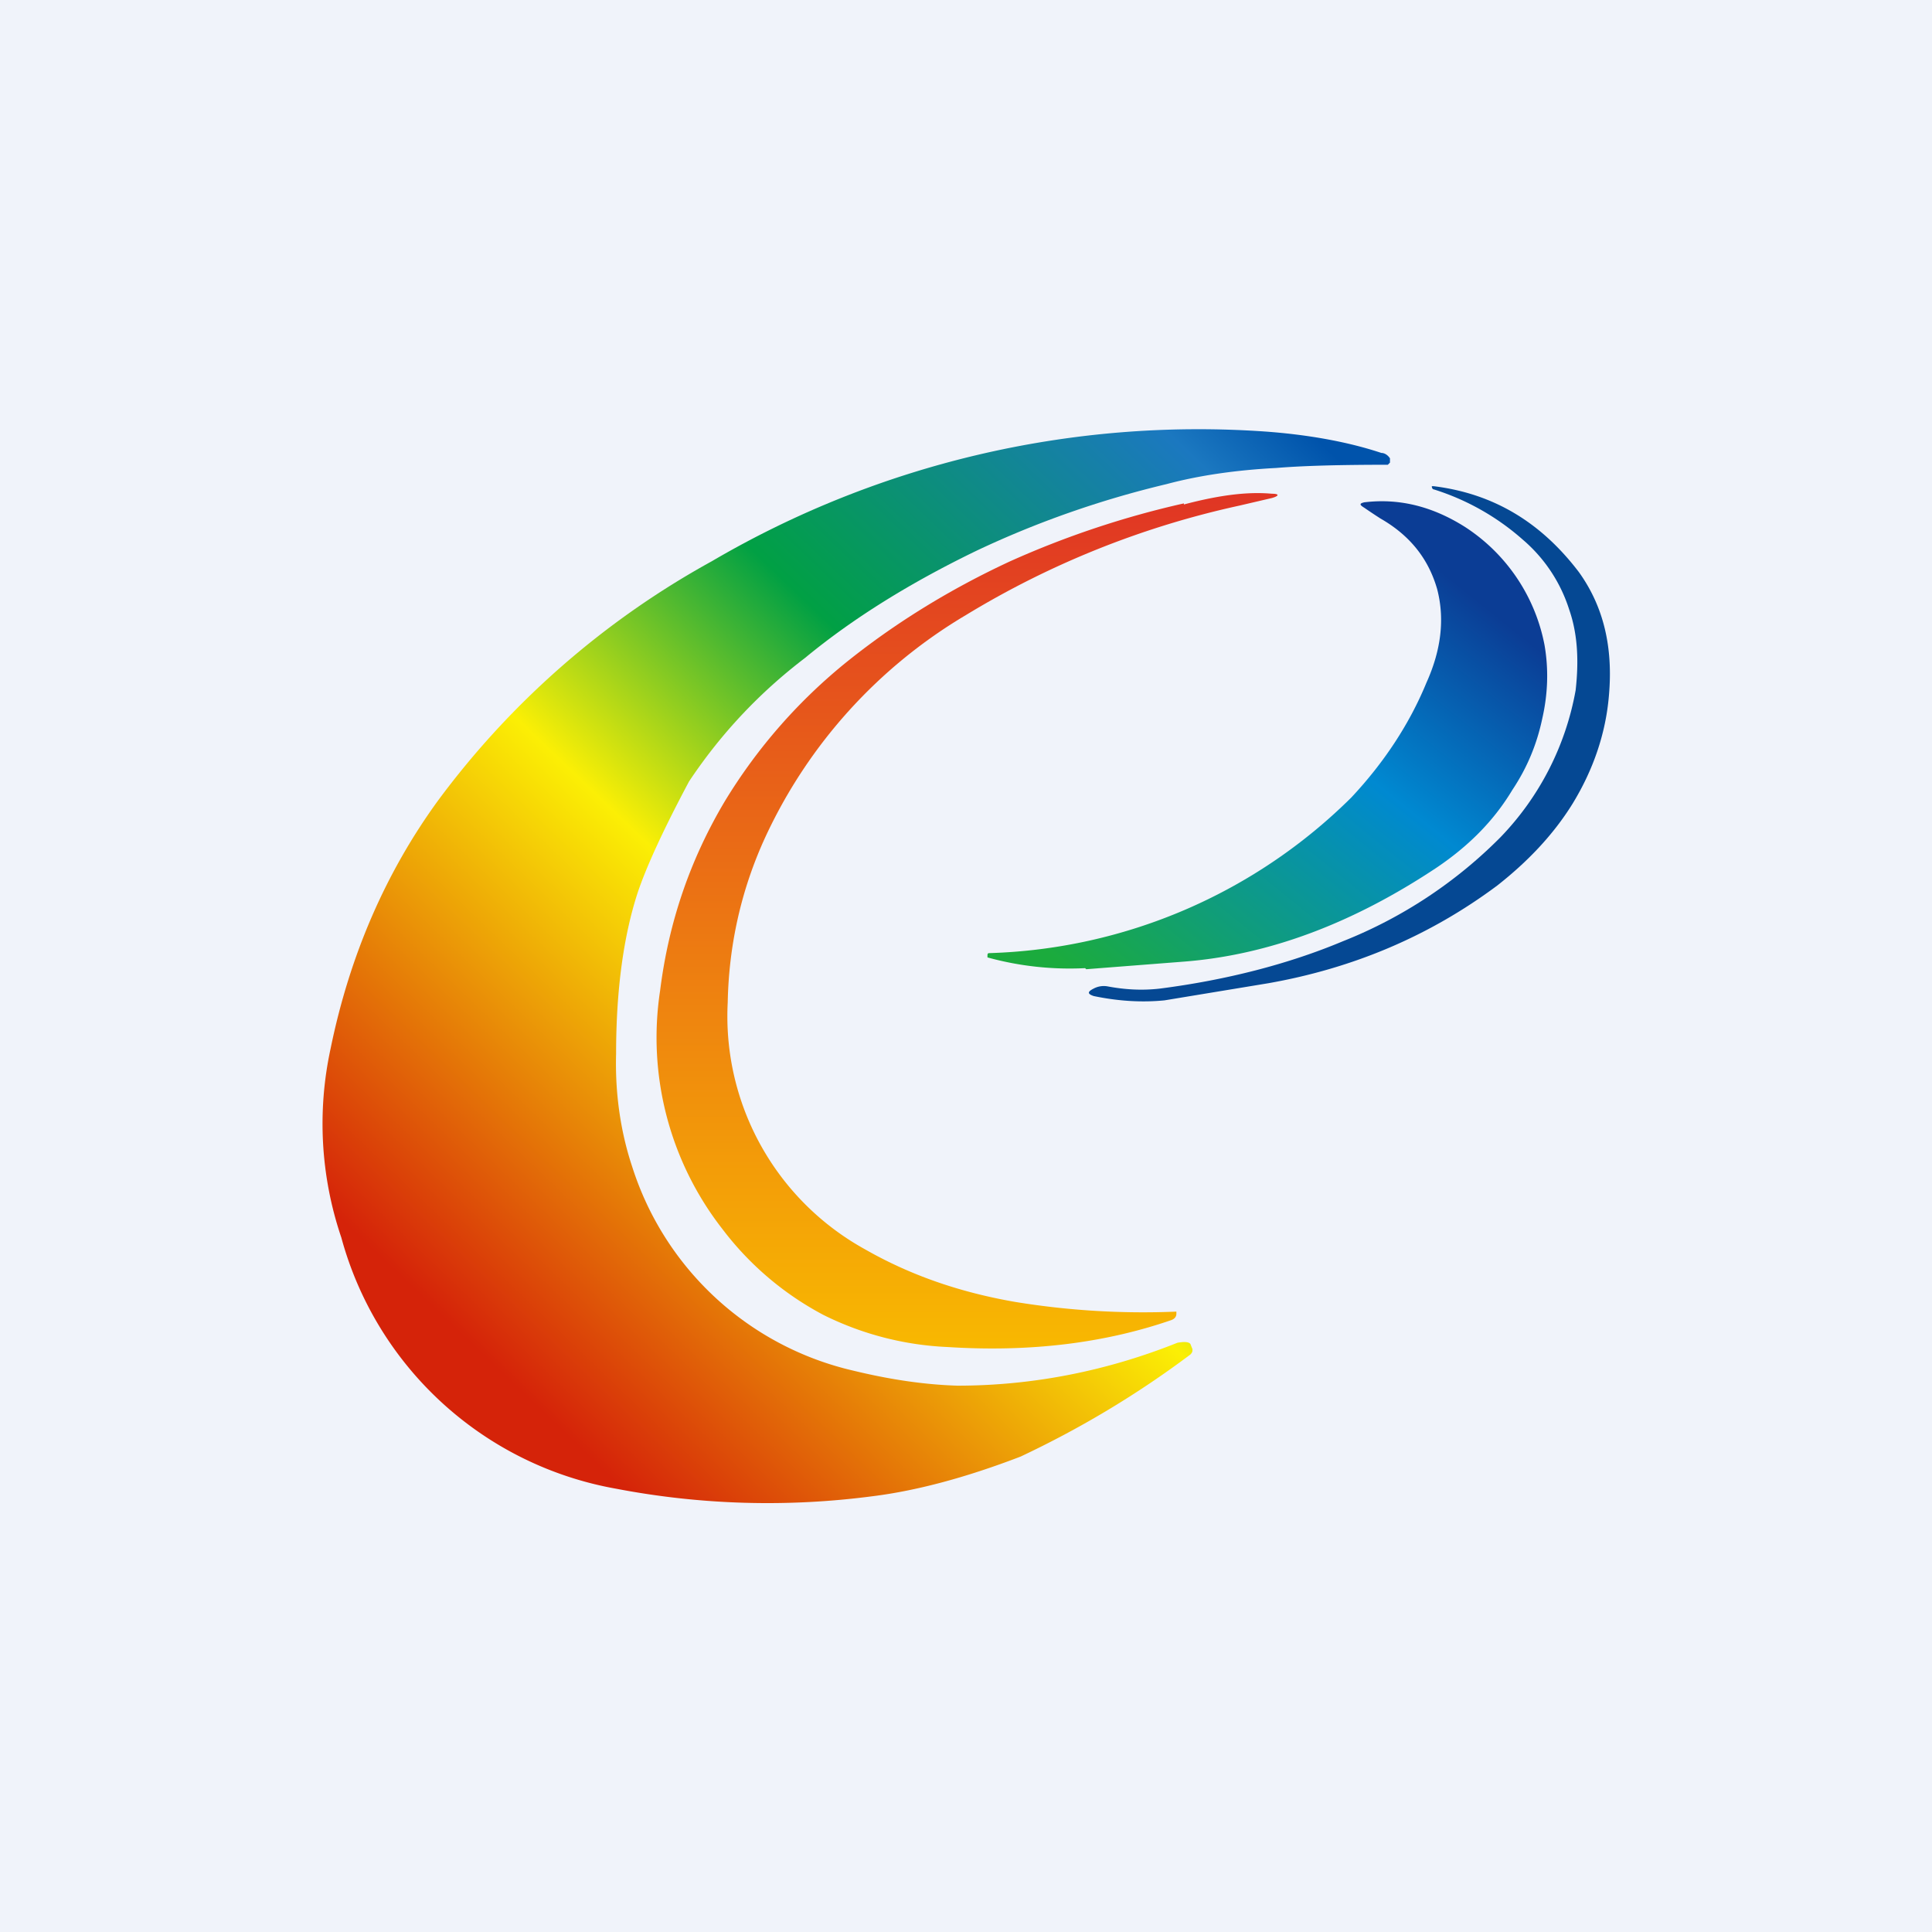 <!-- by TradingView --><svg width="18" height="18" viewBox="0 0 18 18" xmlns="http://www.w3.org/2000/svg"><path fill="#F0F3FA" d="M0 0h18v18H0z"/><path d="M10.85 9.32c-.2.02-.42.01-.66-.04-.06-.02-.06-.04 0-.07a.2.2 0 0 1 .13-.02c.16.03.32.04.49.02.62-.08 1.2-.23 1.7-.44a4.3 4.3 0 0 0 1.47-.97 2.64 2.64 0 0 0 .7-1.37c.03-.27.02-.52-.06-.75a1.42 1.42 0 0 0-.43-.65 2.28 2.28 0 0 0-.83-.47c-.01 0-.02-.01-.02-.03h.02c.56.07 1 .34 1.35.8.23.32.32.7.28 1.15-.03.36-.15.7-.34 1.01-.18.29-.42.54-.7.76-.63.47-1.34.77-2.13.91l-.97.16Z" fill="#054893"/><path d="M11.03 4.7c.34-.09.6-.12.82-.1.07 0 .07.02 0 .04l-.3.07A8.3 8.3 0 0 0 9 5.73 4.7 4.7 0 0 0 7.13 7.8c-.23.5-.34 1.02-.35 1.54a2.48 2.48 0 0 0 1.28 2.3c.42.24.88.4 1.4.49a7.39 7.39 0 0 0 1.5.09v.02c0 .03-.02.05-.05.06-.61.21-1.3.3-2.08.25a2.87 2.87 0 0 1-1.16-.3 2.85 2.85 0 0 1-.94-.8 2.9 2.9 0 0 1-.58-2.22c.08-.64.28-1.22.6-1.76a5 5 0 0 1 1.16-1.32c.44-.35.94-.66 1.5-.92a8.51 8.51 0 0 1 1.62-.54Z" fill="url(#ammniotsu)"/><path d="M10.11 9.02a2.88 2.88 0 0 1-.91-.1V8.9c0-.02.01-.02.02-.02a5 5 0 0 0 3.37-1.45c.3-.32.54-.68.7-1.07.14-.31.17-.6.1-.87-.08-.28-.25-.5-.53-.66a5.3 5.3 0 0 1-.15-.1c-.05-.03-.04-.04 0-.05.33-.04.64.04.94.23a1.69 1.69 0 0 1 .74 1.1c.04.23.03.46-.02.68-.05.24-.14.46-.28.67-.18.3-.42.53-.7.72-.78.52-1.57.82-2.37.88l-.9.07Z" fill="url(#bmmniotsu)"/><path d="M9.1 5.13c-.6.29-1.14.62-1.6 1-.42.32-.78.7-1.08 1.15-.24.45-.4.8-.48 1.04-.13.4-.2.9-.2 1.5-.01.36.04.72.15 1.05a2.83 2.83 0 0 0 2.06 1.9c.33.08.65.13.97.14.71 0 1.4-.14 2.05-.4.06-.01.1-.01.12.01l.02.05c0 .02 0 .03-.02.05-.52.39-1.05.7-1.58.95-.52.2-.98.32-1.38.37a7.5 7.5 0 0 1-2.39-.07 3.24 3.24 0 0 1-2.56-2.34 3.3 3.3 0 0 1-.1-1.76c.18-.88.52-1.65 1-2.31a7.92 7.92 0 0 1 2.55-2.23 8.97 8.97 0 0 1 5.15-1.21c.42.03.79.1 1.09.2.03 0 .06.02.08.05v.04l-.02.02c-.46 0-.8.01-1.04.03-.38.02-.72.07-1.02.15-.63.15-1.22.36-1.77.62Z" fill="url(#cmmniotsu)"/><defs><linearGradient id="ammniotsu" x1="9.01" y1="4.6" x2="9.01" y2="12.56" gradientUnits="userSpaceOnUse"><stop stop-color="#E03524"/><stop offset="1" stop-color="#F8B801"/></linearGradient><linearGradient id="bmmniotsu" x1="13.33" y1="5.24" x2="10.15" y2="9.19" gradientUnits="userSpaceOnUse"><stop stop-color="#0B3D95"/><stop offset=".38" stop-color="#0089D1"/><stop offset="1" stop-color="#1BAB3D"/></linearGradient><linearGradient id="cmmniotsu" x1="12.59" y1="4.39" x2="4.61" y2="12.73" gradientUnits="userSpaceOnUse"><stop stop-color="#0053AB"/><stop offset=".08" stop-color="#1B78C0"/><stop offset=".38" stop-color="#01A044"/><stop offset=".61" stop-color="#FBEF05"/><stop offset="1" stop-color="#D52309"/></linearGradient></defs></svg>